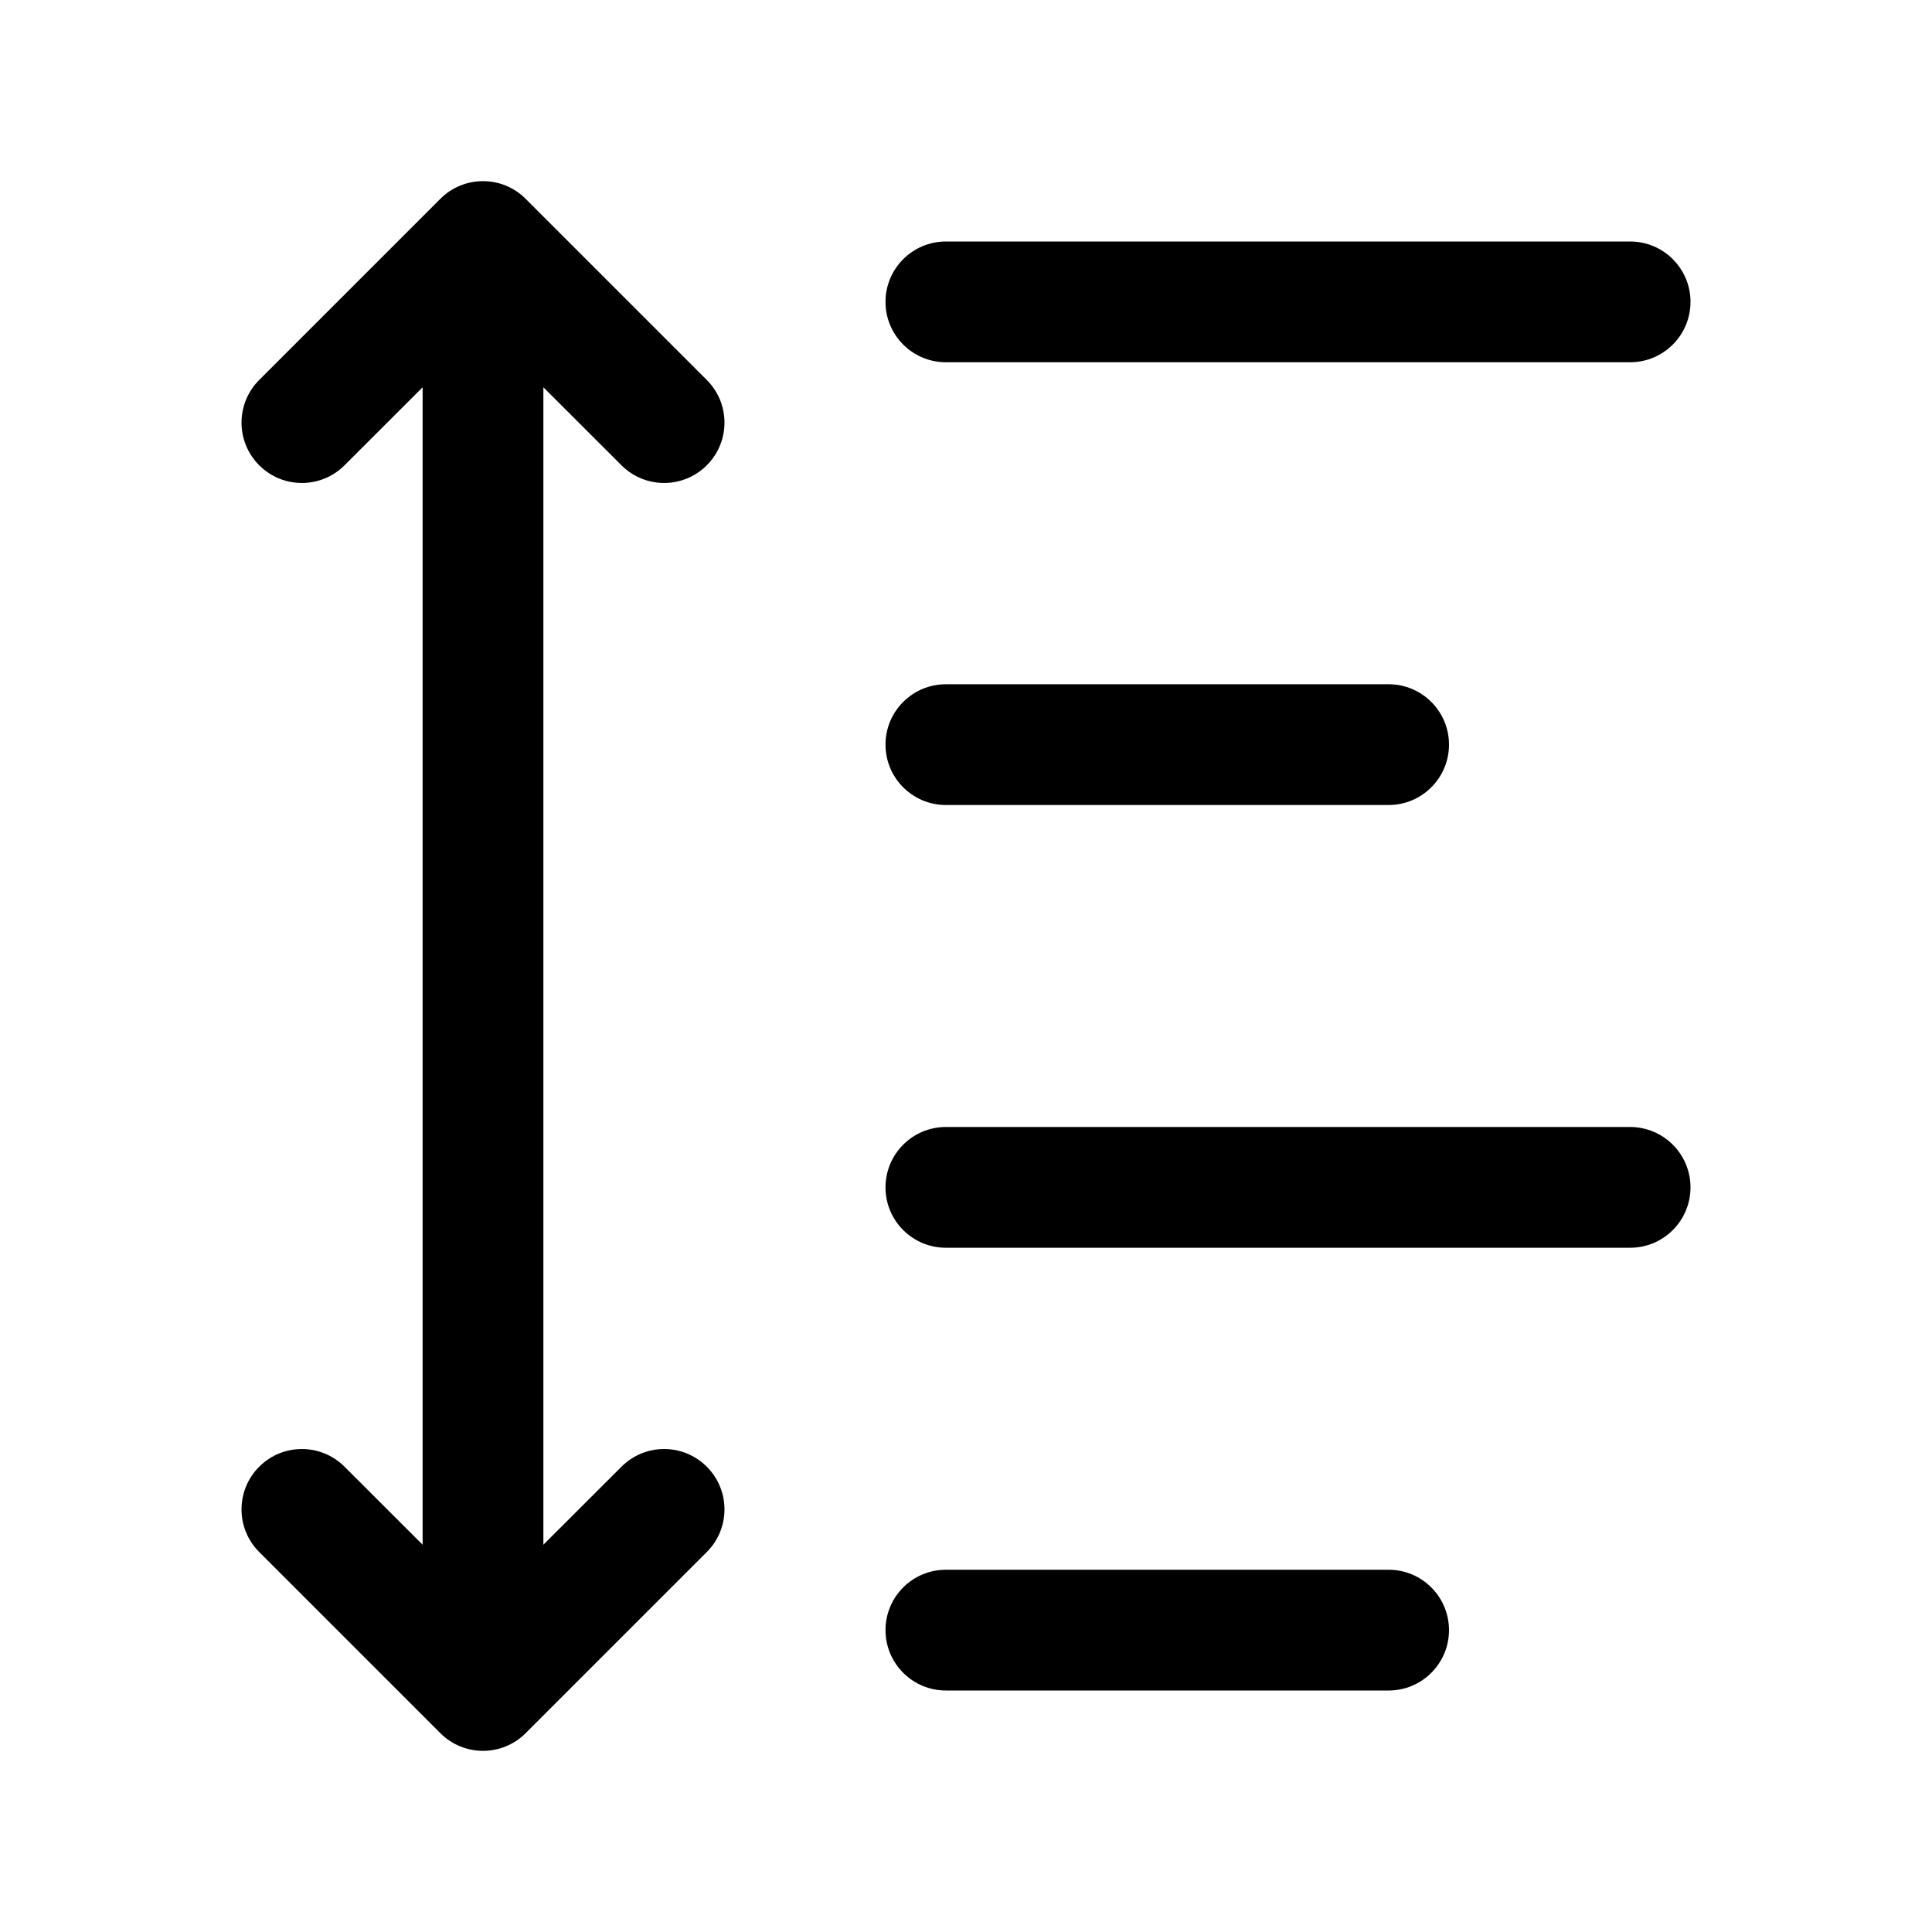 <svg width="24" height="24" viewBox="0 0 24 24" fill="currentColor" xmlns="http://www.w3.org/2000/svg"><path d="M7.72 5.78C8.013 6.073 8.487 6.073 8.78 5.78C9.073 5.487 9.073 5.013 8.78 4.72L6.53 2.47C6.237 2.177 5.763 2.177 5.47 2.47L3.22 4.72C2.927 5.013 2.927 5.487 3.22 5.78C3.513 6.073 3.987 6.073 4.28 5.78L5.25 4.811L5.25 19.189L4.28 18.22C3.987 17.927 3.513 17.927 3.22 18.22C2.927 18.513 2.927 18.987 3.22 19.28L5.47 21.53C5.763 21.823 6.237 21.823 6.53 21.53L8.78 19.28C9.073 18.987 9.073 18.513 8.78 18.22C8.487 17.927 8.013 17.927 7.72 18.22L6.75 19.189L6.75 4.811L7.72 5.78Z"/><path d="M21 3.75C21 3.336 20.664 3 20.25 3H11.75C11.336 3 11 3.336 11 3.75C11 4.164 11.336 4.5 11.75 4.5H20.25C20.664 4.5 21 4.164 21 3.75Z"/><path d="M18 9.25C18 8.836 17.664 8.5 17.25 8.5H11.75C11.336 8.5 11 8.836 11 9.25C11 9.664 11.336 10 11.75 10H17.25C17.664 10 18 9.664 18 9.25Z"/><path d="M21 14.75C21 14.336 20.664 14 20.25 14H11.75C11.336 14 11 14.336 11 14.75C11 15.164 11.336 15.5 11.75 15.5H20.25C20.664 15.5 21 15.164 21 14.75Z"/><path d="M18 20.25C18 19.836 17.664 19.5 17.25 19.5H11.75C11.336 19.5 11 19.836 11 20.25C11 20.664 11.336 21 11.75 21H17.25C17.664 21 18 20.664 18 20.25Z"/></svg>